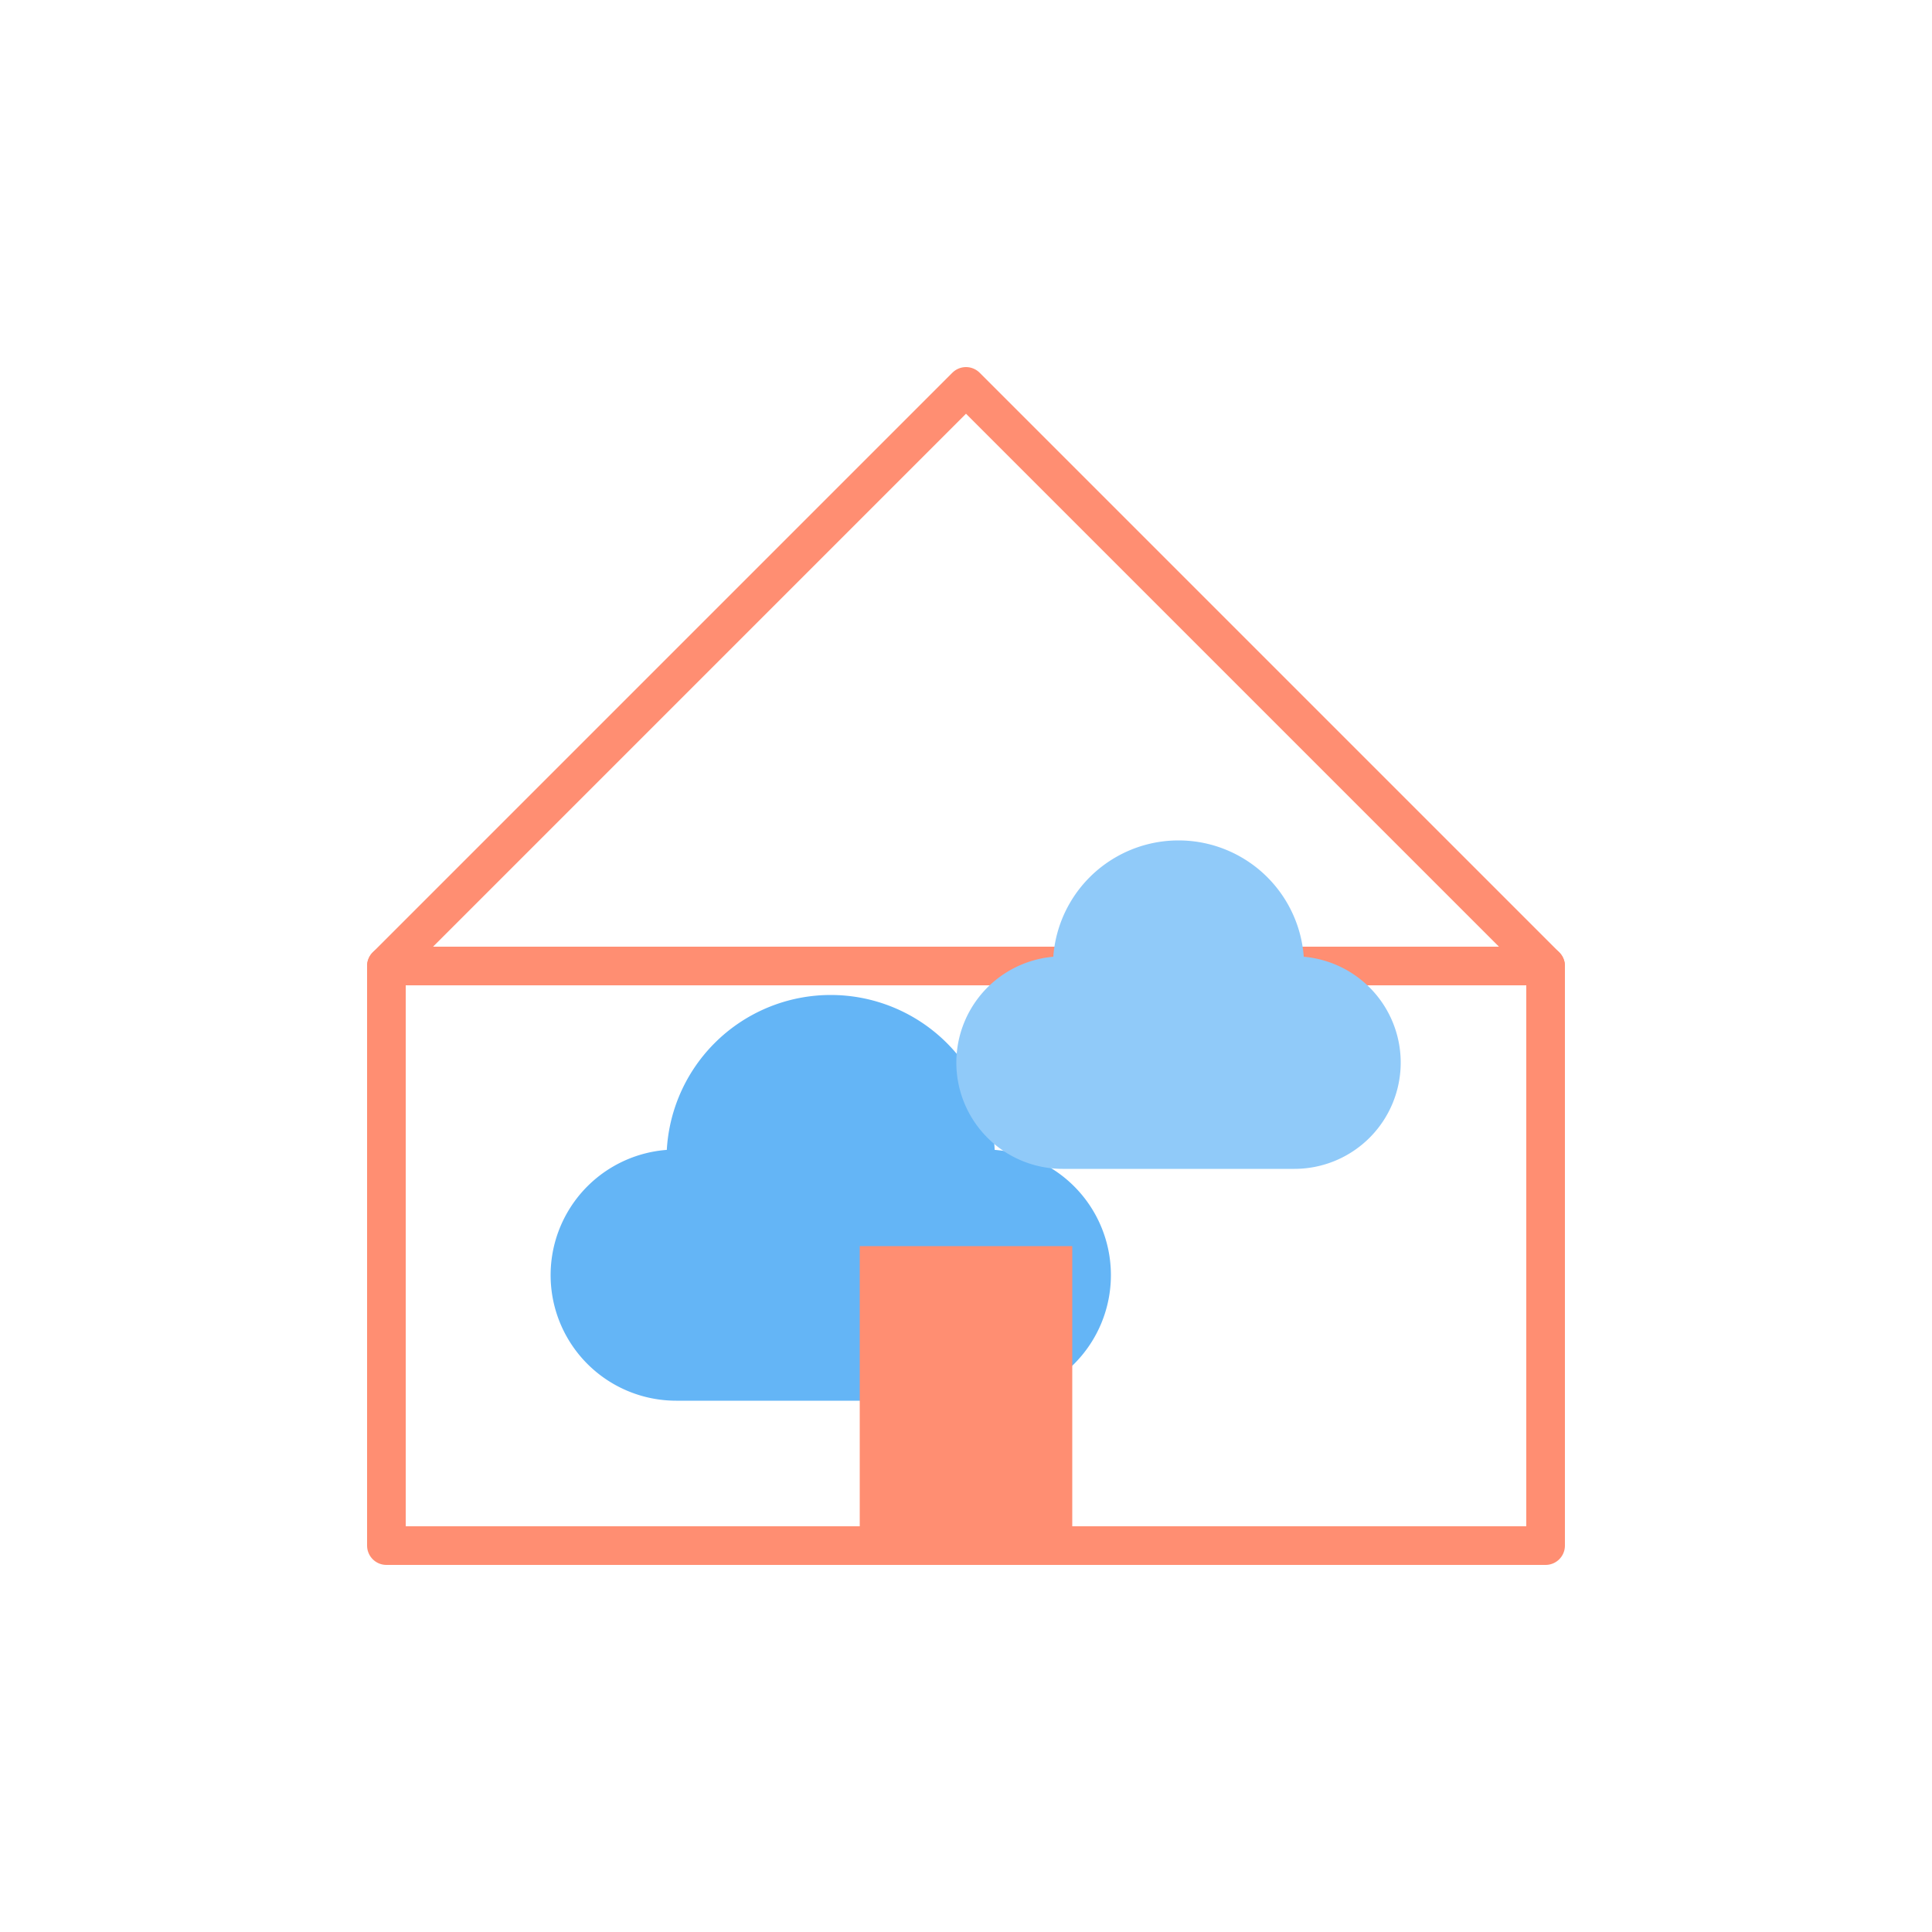 <svg xmlns="http://www.w3.org/2000/svg" viewBox="0 0 100 100" width="100" height="100">
    <!-- Hut Structure -->
    <path d="M50 20L20 50V80H80V50L50 20Z" fill="none" stroke="#FF8E72" stroke-width="2" stroke-linecap="round" stroke-linejoin="round"/>
    <path d="M20 50H80" fill="none" stroke="#FF8E72" stroke-width="2" stroke-linecap="round"/>

    <!-- Clouds Inside -->
    <path d="M35 60a8 8 0 0 1 16 0 6 6 0 0 1 6 6 6 6 0 0 1-6 6H35a6 6 0 0 1 0-12z" fill="#64B5F6" stroke="#64B5F6" stroke-width="1"/>
    <path d="M55 50a6 6 0 0 1 12 0 5 5 0 0 1 5 5 5 5 0 0 1-5 5H55a5 5 0 0 1 0-10z" fill="#90CAF9" stroke="#90CAF9" stroke-width="1"/>

    <!-- Door (Optional) -->
    <rect x="45" y="65" width="10" height="15" fill="#FF8E72" stroke="#FF8E72" stroke-width="1"/>
</svg>